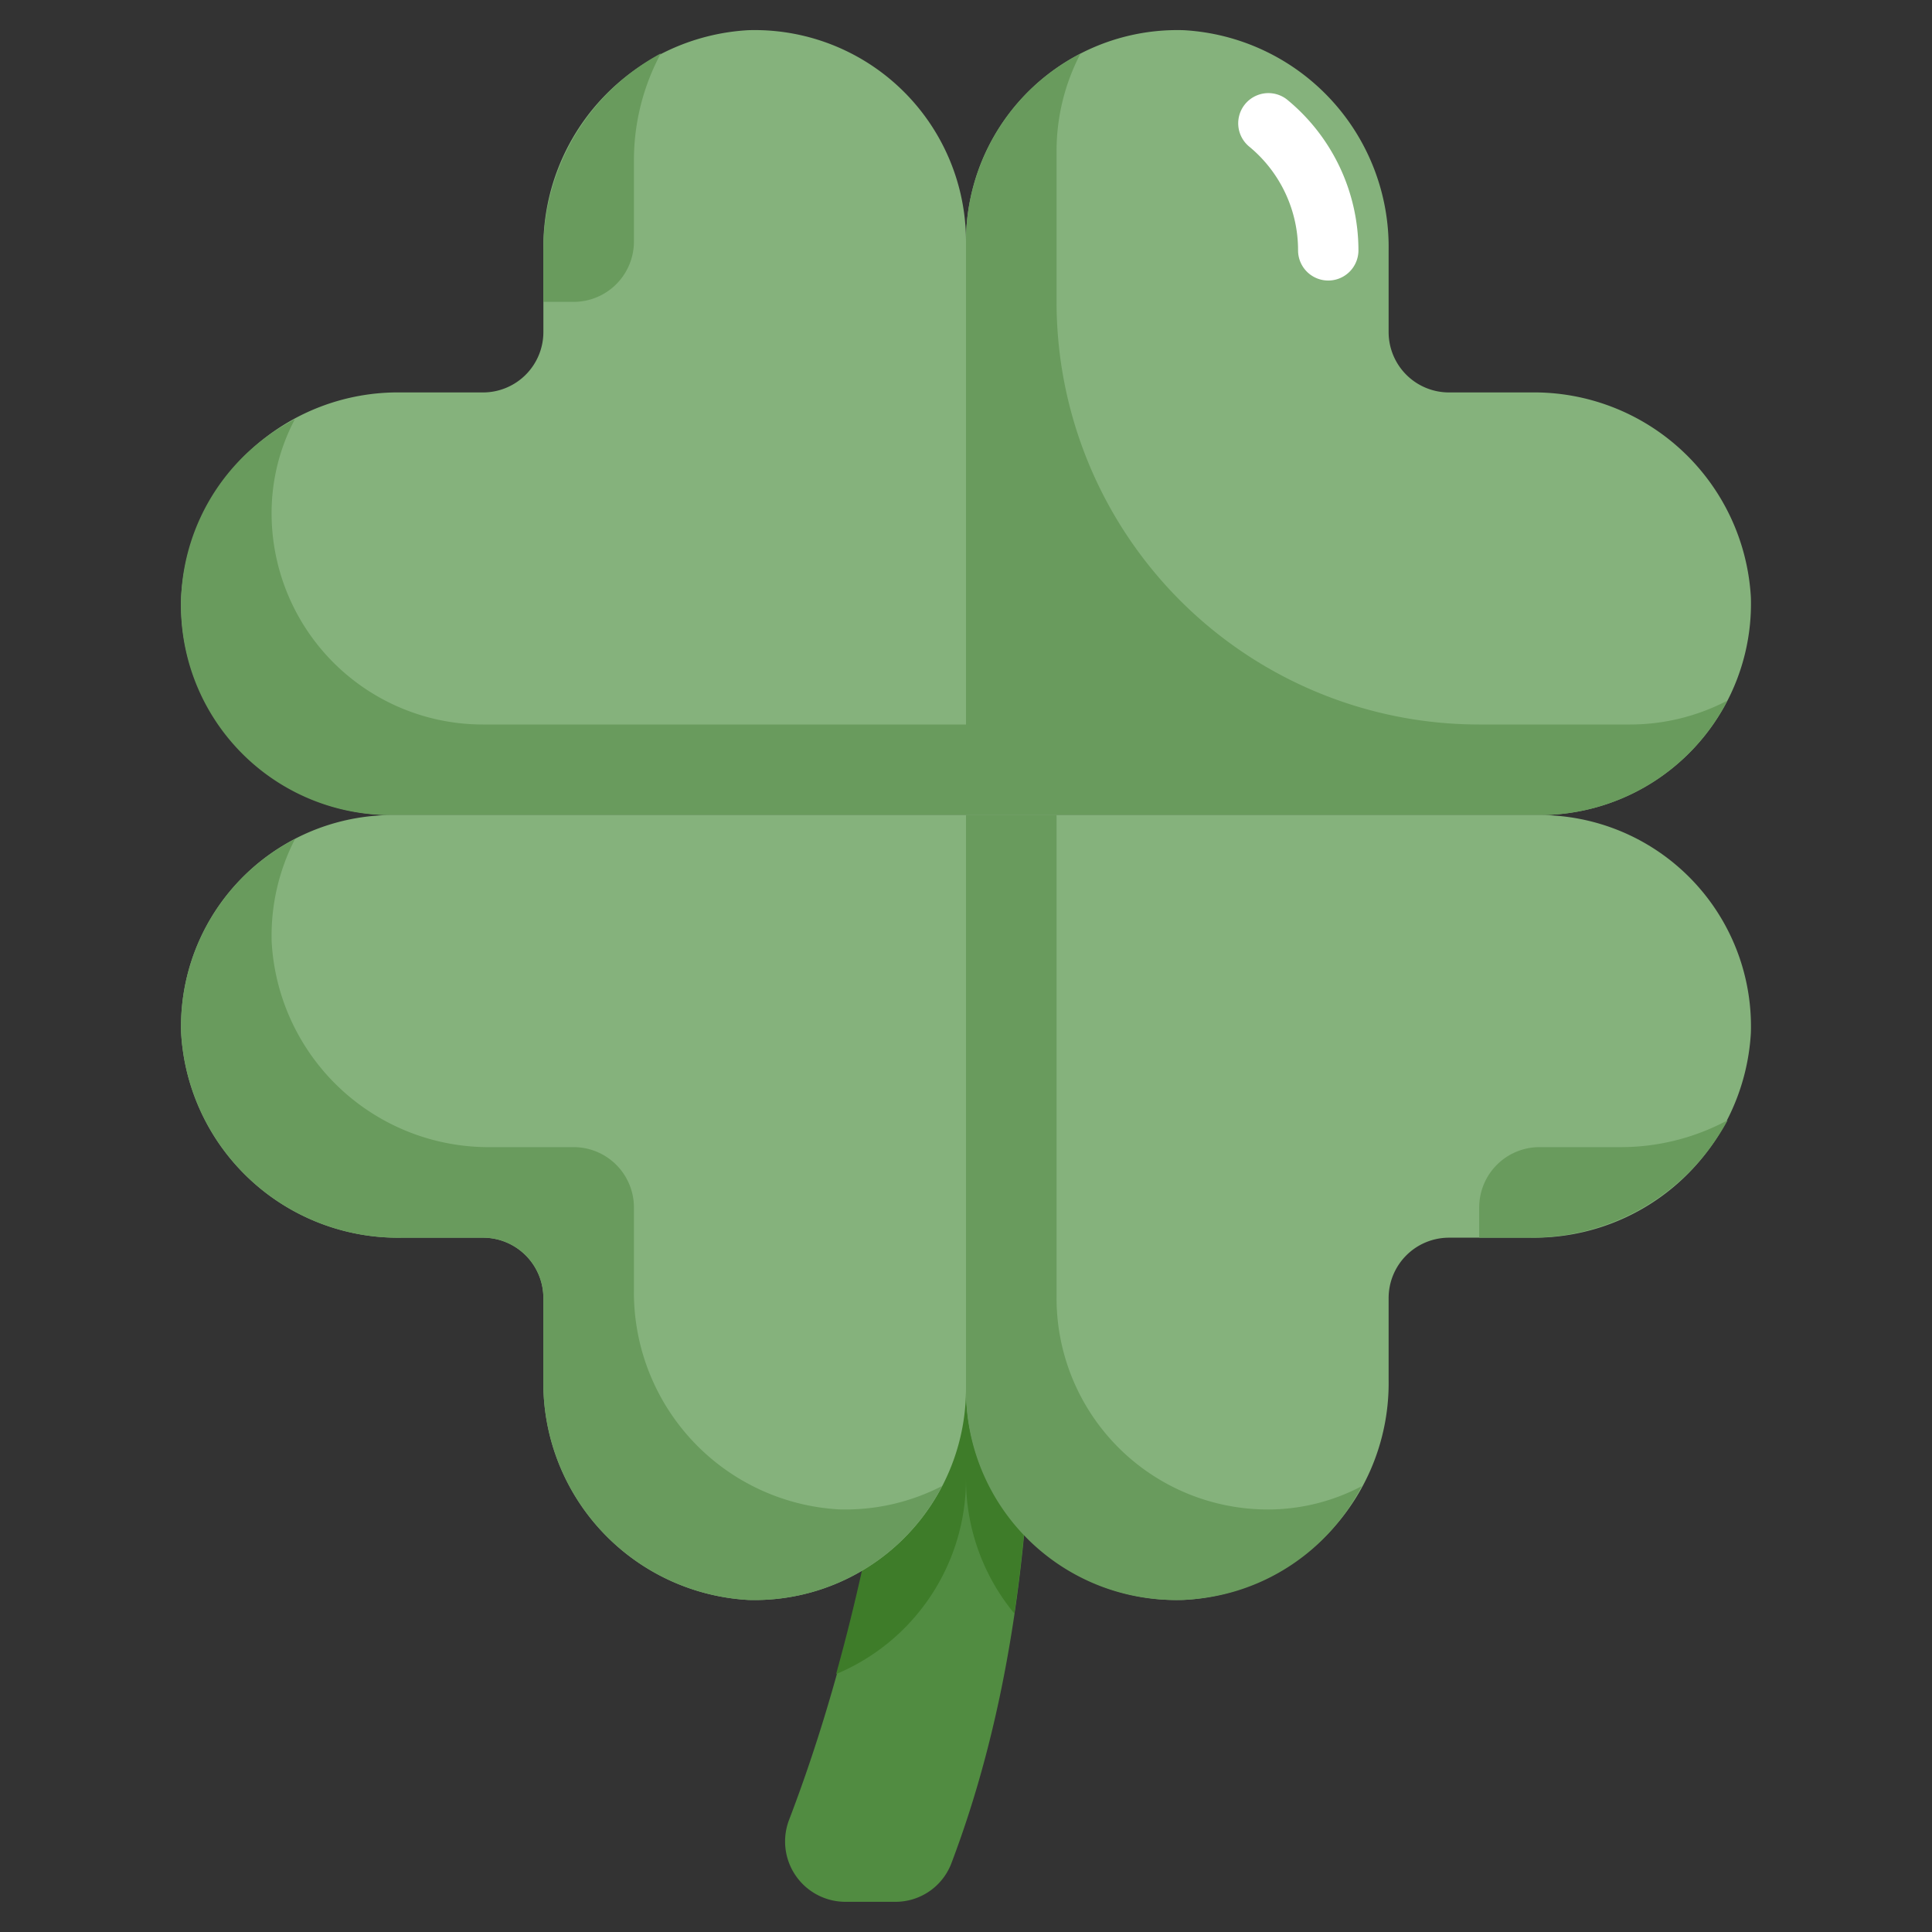 <svg xmlns="http://www.w3.org/2000/svg" viewBox="0 0 64 64" width="512" height="512">
    <rect x="0" y="0" width="64" height="64" fill="#333333" stroke="none"/>
    <g id="Layer_31" data-name="Layer 31">
        <path d="M29.648,63H28a2,2,0,0,1-1.857-2.725C29.532,51.419,30.689,40.585,31,29h2c1.679,12.235,1.978,23.633-1.493,32.747A1.98,1.98,0,0,1,29.648,63Z" style="fill:#518c41"/>
        <path d="M30.963,30c-.288,9.2-1.153,17.88-3.267,25.457A7,7,0,0,0,32,49a6.971,6.971,0,0,0,1.6,4.448c1.047-7.088.634-15.059-.469-23.448H30.963Z" style="fill:#3e7c29"/>
        <path d="M50.707,13H48a2,2,0,0,1-2-2V8.293A7.194,7.194,0,0,0,39.215,1,7,7,0,0,0,32,8V27H51a7,7,0,0,0,7-7.215A7.194,7.194,0,0,0,50.707,13Z" style="fill:#85b27c"/>
        <path d="M54,24H49A14,14,0,0,1,35,10h0V5a6.962,6.962,0,0,1,.792-3.223A7,7,0,0,0,32,8V27H51a7,7,0,0,0,6.223-3.792A6.965,6.965,0,0,1,54,24Z" style="fill:#699b5d"/>
        <path d="M50.707,41H48a2,2,0,0,0-2,2v2.707A7.194,7.194,0,0,1,39.215,53,7,7,0,0,1,32,46V27H51a7,7,0,0,1,7,7.215A7.194,7.194,0,0,1,50.707,41Z" style="fill:#85b27c"/>
        <path d="M42.215,50A7,7,0,0,1,35,43V27H32V46a6.937,6.937,0,0,0,13.109,3.231A6.658,6.658,0,0,1,42.215,50Z" style="fill:#699b5d"/>
        <path d="M53.706,38H51a2,2,0,0,0-2,2v1h1.706a7.39,7.39,0,0,0,6.525-3.891A7.471,7.471,0,0,1,53.706,38Z" style="fill:#699b5d"/>
        <path d="M13.293,13H16a2,2,0,0,0,2-2V8.293A7.194,7.194,0,0,1,24.785,1,7,7,0,0,1,32,8V27H13a7,7,0,0,1-7-7.215A7.194,7.194,0,0,1,13.293,13Z" style="fill:#85b27c"/>
        <path d="M19,10a2,2,0,0,0,2-2V5.293a7.47,7.47,0,0,1,.891-3.524A7.389,7.389,0,0,0,18,8.293V10Z" style="fill:#699b5d"/>
        <path d="M21,24H16a7,7,0,0,1-7-7.215,6.658,6.658,0,0,1,.766-2.894A6.937,6.937,0,0,0,13,27H32V24Z" style="fill:#699b5d"/>
        <path d="M13.293,41H16a2,2,0,0,1,2,2v2.707A7.194,7.194,0,0,0,24.785,53,7,7,0,0,0,32,46V27H13a7,7,0,0,0-7,7.215A7.194,7.194,0,0,0,13.293,41Z" style="fill:#85b27c"/>
        <path d="M27.785,50A7.2,7.2,0,0,1,21,42.706V40a2,2,0,0,0-2-2H16.294A7.2,7.2,0,0,1,9,31.215a6.98,6.98,0,0,1,.774-3.423A6.993,6.993,0,0,0,6,34.215,7.2,7.2,0,0,0,13.294,41H16a2,2,0,0,1,2,2v2.706A7.2,7.2,0,0,0,24.785,53a6.993,6.993,0,0,0,6.423-3.774A6.98,6.98,0,0,1,27.785,50Z" style="fill:#699b5d"/>
        <path d="M44,9.293a1,1,0,0,1-1-1A4.444,4.444,0,0,0,41.374,4.85a1,1,0,0,1,1.252-1.559,6.46,6.46,0,0,1,2.374,5A1,1,0,0,1,44,9.293Z" style="fill:#fff"/>
    </g>
</svg>